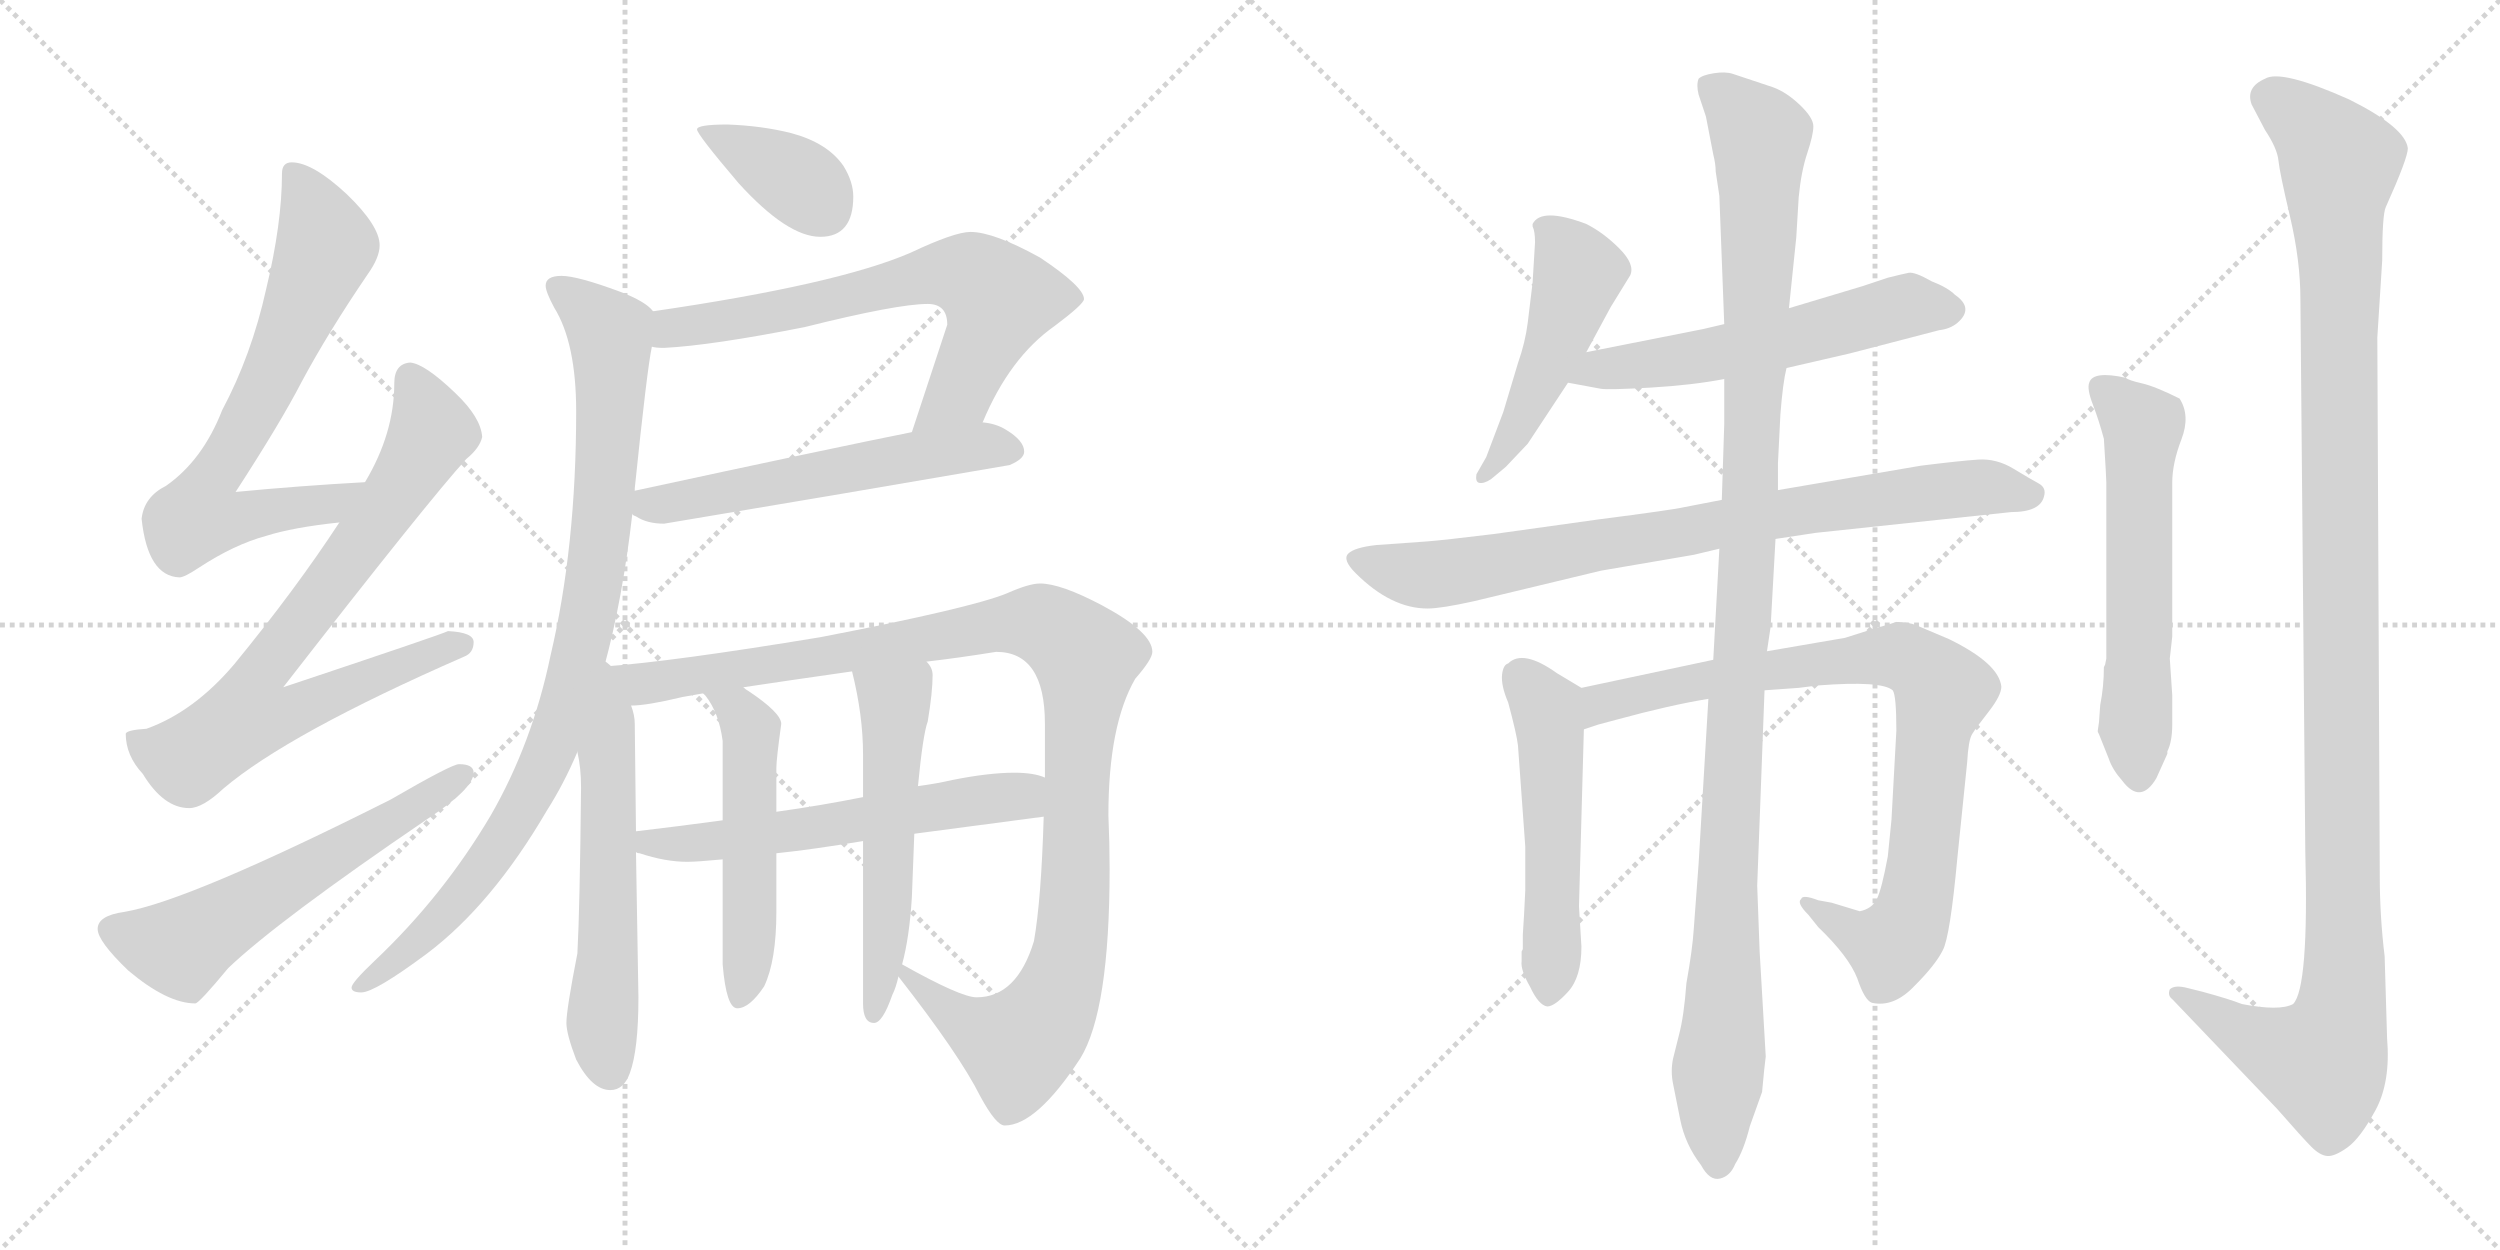 <svg version="1.1" viewBox="0 0 2048 1024" xmlns="http://www.w3.org/2000/svg">
  <g stroke="lightgray" stroke-dasharray="1,1" stroke-width="1" transform="scale(4, 4)">
    <line x1="0" y1="0" x2="256" y2="256"></line>
    <line x1="256" y1="0" x2="0" y2="256"></line>
    <line x1="128" y1="0" x2="128" y2="256"></line>
    <line x1="0" y1="128" x2="256" y2="128"></line>
    <line x1="256" y1="0" x2="512" y2="256"></line>
    <line x1="512" y1="0" x2="256" y2="256"></line>
    <line x1="384" y1="0" x2="384" y2="256"></line>
    <line x1="256" y1="128" x2="512" y2="128"></line>
  </g>
<g transform="scale(1, -1) translate(0, -850)">
   <style type="text/css">
    @keyframes keyframes0 {
      from {
       stroke: black;
       stroke-dashoffset: 699;
       stroke-width: 128;
       }
       69% {
       animation-timing-function: step-end;
       stroke: black;
       stroke-dashoffset: 0;
       stroke-width: 128;
       }
       to {
       stroke: black;
       stroke-width: 1024;
       }
       }
       #make-me-a-hanzi-animation-0 {
         animation: keyframes0 0.819s both;
         animation-delay: 0s;
         animation-timing-function: linear;
       }
    @keyframes keyframes1 {
      from {
       stroke: black;
       stroke-dashoffset: 768;
       stroke-width: 128;
       }
       71% {
       animation-timing-function: step-end;
       stroke: black;
       stroke-dashoffset: 0;
       stroke-width: 128;
       }
       to {
       stroke: black;
       stroke-width: 1024;
       }
       }
       #make-me-a-hanzi-animation-1 {
         animation: keyframes1 0.875s both;
         animation-delay: 0.819s;
         animation-timing-function: linear;
       }
    @keyframes keyframes2 {
      from {
       stroke: black;
       stroke-dashoffset: 586;
       stroke-width: 128;
       }
       66% {
       animation-timing-function: step-end;
       stroke: black;
       stroke-dashoffset: 0;
       stroke-width: 128;
       }
       to {
       stroke: black;
       stroke-width: 1024;
       }
       }
       #make-me-a-hanzi-animation-2 {
         animation: keyframes2 0.727s both;
         animation-delay: 1.694s;
         animation-timing-function: linear;
       }
    @keyframes keyframes3 {
      from {
       stroke: black;
       stroke-dashoffset: 375;
       stroke-width: 128;
       }
       55% {
       animation-timing-function: step-end;
       stroke: black;
       stroke-dashoffset: 0;
       stroke-width: 128;
       }
       to {
       stroke: black;
       stroke-width: 1024;
       }
       }
       #make-me-a-hanzi-animation-3 {
         animation: keyframes3 0.555s both;
         animation-delay: 2.421s;
         animation-timing-function: linear;
       }
    @keyframes keyframes4 {
      from {
       stroke: black;
       stroke-dashoffset: 674;
       stroke-width: 128;
       }
       69% {
       animation-timing-function: step-end;
       stroke: black;
       stroke-dashoffset: 0;
       stroke-width: 128;
       }
       to {
       stroke: black;
       stroke-width: 1024;
       }
       }
       #make-me-a-hanzi-animation-4 {
         animation: keyframes4 0.799s both;
         animation-delay: 2.976s;
         animation-timing-function: linear;
       }
    @keyframes keyframes5 {
      from {
       stroke: black;
       stroke-dashoffset: 567;
       stroke-width: 128;
       }
       65% {
       animation-timing-function: step-end;
       stroke: black;
       stroke-dashoffset: 0;
       stroke-width: 128;
       }
       to {
       stroke: black;
       stroke-width: 1024;
       }
       }
       #make-me-a-hanzi-animation-5 {
         animation: keyframes5 0.711s both;
         animation-delay: 3.774s;
         animation-timing-function: linear;
       }
    @keyframes keyframes6 {
      from {
       stroke: black;
       stroke-dashoffset: 912;
       stroke-width: 128;
       }
       75% {
       animation-timing-function: step-end;
       stroke: black;
       stroke-dashoffset: 0;
       stroke-width: 128;
       }
       to {
       stroke: black;
       stroke-width: 1024;
       }
       }
       #make-me-a-hanzi-animation-6 {
         animation: keyframes6 0.992s both;
         animation-delay: 4.486s;
         animation-timing-function: linear;
       }
    @keyframes keyframes7 {
      from {
       stroke: black;
       stroke-dashoffset: 580;
       stroke-width: 128;
       }
       65% {
       animation-timing-function: step-end;
       stroke: black;
       stroke-dashoffset: 0;
       stroke-width: 128;
       }
       to {
       stroke: black;
       stroke-width: 1024;
       }
       }
       #make-me-a-hanzi-animation-7 {
         animation: keyframes7 0.722s both;
         animation-delay: 5.478s;
         animation-timing-function: linear;
       }
    @keyframes keyframes8 {
      from {
       stroke: black;
       stroke-dashoffset: 1100;
       stroke-width: 128;
       }
       78% {
       animation-timing-function: step-end;
       stroke: black;
       stroke-dashoffset: 0;
       stroke-width: 128;
       }
       to {
       stroke: black;
       stroke-width: 1024;
       }
       }
       #make-me-a-hanzi-animation-8 {
         animation: keyframes8 1.145s both;
         animation-delay: 6.2s;
         animation-timing-function: linear;
       }
    @keyframes keyframes9 {
      from {
       stroke: black;
       stroke-dashoffset: 588;
       stroke-width: 128;
       }
       66% {
       animation-timing-function: step-end;
       stroke: black;
       stroke-dashoffset: 0;
       stroke-width: 128;
       }
       to {
       stroke: black;
       stroke-width: 1024;
       }
       }
       #make-me-a-hanzi-animation-9 {
         animation: keyframes9 0.729s both;
         animation-delay: 7.345s;
         animation-timing-function: linear;
       }
    @keyframes keyframes10 {
      from {
       stroke: black;
       stroke-dashoffset: 516;
       stroke-width: 128;
       }
       63% {
       animation-timing-function: step-end;
       stroke: black;
       stroke-dashoffset: 0;
       stroke-width: 128;
       }
       to {
       stroke: black;
       stroke-width: 1024;
       }
       }
       #make-me-a-hanzi-animation-10 {
         animation: keyframes10 0.67s both;
         animation-delay: 8.074s;
         animation-timing-function: linear;
       }
    @keyframes keyframes11 {
      from {
       stroke: black;
       stroke-dashoffset: 545;
       stroke-width: 128;
       }
       64% {
       animation-timing-function: step-end;
       stroke: black;
       stroke-dashoffset: 0;
       stroke-width: 128;
       }
       to {
       stroke: black;
       stroke-width: 1024;
       }
       }
       #make-me-a-hanzi-animation-11 {
         animation: keyframes11 0.694s both;
         animation-delay: 8.744s;
         animation-timing-function: linear;
       }
    @keyframes keyframes12 {
      from {
       stroke: black;
       stroke-dashoffset: 491;
       stroke-width: 128;
       }
       62% {
       animation-timing-function: step-end;
       stroke: black;
       stroke-dashoffset: 0;
       stroke-width: 128;
       }
       to {
       stroke: black;
       stroke-width: 1024;
       }
       }
       #make-me-a-hanzi-animation-12 {
         animation: keyframes12 0.65s both;
         animation-delay: 9.437s;
         animation-timing-function: linear;
       }
    @keyframes keyframes13 {
      from {
       stroke: black;
       stroke-dashoffset: 568;
       stroke-width: 128;
       }
       65% {
       animation-timing-function: step-end;
       stroke: black;
       stroke-dashoffset: 0;
       stroke-width: 128;
       }
       to {
       stroke: black;
       stroke-width: 1024;
       }
       }
       #make-me-a-hanzi-animation-13 {
         animation: keyframes13 0.712s both;
         animation-delay: 10.087s;
         animation-timing-function: linear;
       }
    @keyframes keyframes14 {
      from {
       stroke: black;
       stroke-dashoffset: 815;
       stroke-width: 128;
       }
       73% {
       animation-timing-function: step-end;
       stroke: black;
       stroke-dashoffset: 0;
       stroke-width: 128;
       }
       to {
       stroke: black;
       stroke-width: 1024;
       }
       }
       #make-me-a-hanzi-animation-14 {
         animation: keyframes14 0.913s both;
         animation-delay: 10.799s;
         animation-timing-function: linear;
       }
    @keyframes keyframes15 {
      from {
       stroke: black;
       stroke-dashoffset: 523;
       stroke-width: 128;
       }
       63% {
       animation-timing-function: step-end;
       stroke: black;
       stroke-dashoffset: 0;
       stroke-width: 128;
       }
       to {
       stroke: black;
       stroke-width: 1024;
       }
       }
       #make-me-a-hanzi-animation-15 {
         animation: keyframes15 0.676s both;
         animation-delay: 11.712s;
         animation-timing-function: linear;
       }
    @keyframes keyframes16 {
      from {
       stroke: black;
       stroke-dashoffset: 859;
       stroke-width: 128;
       }
       74% {
       animation-timing-function: step-end;
       stroke: black;
       stroke-dashoffset: 0;
       stroke-width: 128;
       }
       to {
       stroke: black;
       stroke-width: 1024;
       }
       }
       #make-me-a-hanzi-animation-16 {
         animation: keyframes16 0.949s both;
         animation-delay: 12.388s;
         animation-timing-function: linear;
       }
    @keyframes keyframes17 {
      from {
       stroke: black;
       stroke-dashoffset: 1157;
       stroke-width: 128;
       }
       79% {
       animation-timing-function: step-end;
       stroke: black;
       stroke-dashoffset: 0;
       stroke-width: 128;
       }
       to {
       stroke: black;
       stroke-width: 1024;
       }
       }
       #make-me-a-hanzi-animation-17 {
         animation: keyframes17 1.192s both;
         animation-delay: 13.337s;
         animation-timing-function: linear;
       }
    @keyframes keyframes18 {
      from {
       stroke: black;
       stroke-dashoffset: 588;
       stroke-width: 128;
       }
       66% {
       animation-timing-function: step-end;
       stroke: black;
       stroke-dashoffset: 0;
       stroke-width: 128;
       }
       to {
       stroke: black;
       stroke-width: 1024;
       }
       }
       #make-me-a-hanzi-animation-18 {
         animation: keyframes18 0.729s both;
         animation-delay: 14.528s;
         animation-timing-function: linear;
       }
    @keyframes keyframes19 {
      from {
       stroke: black;
       stroke-dashoffset: 1207;
       stroke-width: 128;
       }
       80% {
       animation-timing-function: step-end;
       stroke: black;
       stroke-dashoffset: 0;
       stroke-width: 128;
       }
       to {
       stroke: black;
       stroke-width: 1024;
       }
       }
       #make-me-a-hanzi-animation-19 {
         animation: keyframes19 1.232s both;
         animation-delay: 15.257s;
         animation-timing-function: linear;
       }
</style>
<path d="M 299.0 455.0 Q 245.0 452.0 193.0 447.0 Q 230.0 504.0 247.0 537.0 Q 269.0 578.0 301.0 625.0 Q 311.0 639.0 311.0 649.0 Q 311.0 665.0 284.0 691.0 Q 256.0 717.0 239.0 717.0 Q 231.0 717.0 231.0 708.0 Q 231.0 667.0 218.0 613.0 Q 206.0 559.0 182.0 514.0 Q 166.0 473.0 136.0 452.0 Q 118.0 443.0 116.0 425.0 Q 121.0 378.0 147.0 377.0 Q 151.0 377.0 163.0 385.0 Q 192.0 404.0 218.0 411.0 Q 240.0 418.0 278.0 422.0 C 308.0 426.0 329.0 457.0 299.0 455.0 Z" fill="lightgray"></path> 
<path d="M 336.0 553.0 Q 323.0 552.0 323.0 536.0 Q 323.0 495.0 299.0 455.0 L 278.0 422.0 Q 242.0 367.0 192.0 306.0 Q 159.0 267.0 120.0 253.0 Q 104.0 252.0 103.0 249.0 Q 103.0 231.0 117.0 216.0 Q 134.0 188.0 155.0 188.0 Q 166.0 188.0 183.0 204.0 Q 236.0 249.0 380.0 312.0 Q 388.0 315.0 388.0 324.0 Q 388.0 332.0 367.0 333.0 Q 361.0 330.0 232.0 287.0 Q 351.0 440.0 382.0 474.0 Q 393.0 483.0 395.0 492.0 Q 394.0 508.0 373.0 528.0 Q 348.0 552.0 336.0 553.0 Z" fill="lightgray"></path> 
<path d="M 376.0 224.0 Q 370.0 224.0 320.0 195.0 Q 155.0 112.0 102.0 103.0 Q 80.0 100.0 80.0 89.0 Q 80.0 79.0 105.0 55.0 Q 137.0 28.0 160.0 28.0 Q 163.0 28.0 187.0 57.0 Q 228.0 96.0 350.0 179.0 Q 388.0 204.0 388.0 217.0 Q 388.0 224.0 376.0 224.0 Z" fill="lightgray"></path> 
<path d="M 596.0 748.0 Q 571.0 748.0 571.0 744.0 Q 571.0 740.0 605.0 700.0 Q 645.0 656.0 672.0 656.0 Q 699.0 656.0 699.0 689.0 Q 699.0 701.0 691.0 714.0 Q 678.0 733.0 648.0 741.0 Q 624.0 747.0 596.0 748.0 Z" fill="lightgray"></path> 
<path d="M 795.0 660.0 Q 782.0 660.0 746.0 643.0 Q 686.0 617.0 535.0 595.0 C 505.0 591.0 504.0 568.0 534.0 566.0 Q 537.0 565.0 544.0 565.0 Q 583.0 567.0 659.0 582.0 Q 735.0 601.0 760.0 601.0 Q 776.0 601.0 776.0 584.0 L 747.0 496.0 C 738.0 468.0 793.0 477.0 805.0 504.0 Q 827.0 557.0 864.0 583.0 Q 888.0 601.0 888.0 605.0 Q 888.0 615.0 852.0 639.0 Q 814.0 660.0 795.0 660.0 Z" fill="lightgray"></path> 
<path d="M 518.0 429.0 Q 518.0 428.0 521.0 427.0 Q 530.0 421.0 544.0 421.0 Q 682.0 444.0 827.0 469.0 Q 839.0 474.0 839.0 480.0 Q 839.0 489.0 824.0 498.0 Q 816.0 503.0 805.0 504.0 L 747.0 496.0 Q 682.0 483.0 520.0 448.0 C 494.0 442.0 494.0 442.0 518.0 429.0 Z" fill="lightgray"></path> 
<path d="M 535.0 595.0 Q 529.0 603.0 508.0 611.0 Q 473.0 624.0 460.0 624.0 Q 447.0 624.0 447.0 616.0 Q 447.0 611.0 454.0 598.0 Q 472.0 569.0 472.0 513.0 Q 472.0 402.0 451.0 313.0 Q 436.0 241.0 402.0 182.0 Q 363.0 116.0 307.0 63.0 Q 288.0 45.0 288.0 41.0 Q 288.0 37.0 296.0 37.0 Q 307.0 37.0 350.0 69.0 Q 403.0 109.0 448.0 186.0 Q 462.0 208.0 473.0 234.0 L 495.0 304.0 Q 510.0 359.0 518.0 429.0 L 520.0 448.0 L 520.0 450.0 Q 530.0 547.0 534.0 566.0 C 538.0 593.0 538.0 593.0 535.0 595.0 Z" fill="lightgray"></path> 
<path d="M 473.0 234.0 Q 476.0 221.0 476.0 205.0 Q 475.0 105.0 473.0 69.0 Q 464.0 23.0 464.0 12.0 Q 464.0 3.0 472.0 -18.0 Q 485.0 -43.0 500.0 -43.0 Q 511.0 -43.0 516.0 -29.0 Q 523.0 -10.0 523.0 33.0 L 521.0 152.0 L 521.0 169.0 L 520.0 257.0 Q 520.0 264.0 517.0 272.0 C 504.0 325.0 455.0 335.0 473.0 234.0 Z" fill="lightgray"></path> 
<path d="M 736.0 50.0 Q 786.0 -14.0 803.0 -48.0 Q 816.0 -72.0 823.0 -72.0 Q 849.0 -72.0 885.0 -17.0 Q 909.0 22.0 909.0 138.0 Q 909.0 159.0 908.0 182.0 Q 908.0 256.0 930.0 294.0 Q 944.0 310.0 944.0 316.0 Q 944.0 332.0 903.0 354.0 Q 869.0 372.0 852.0 372.0 Q 843.0 372.0 825.0 364.0 Q 796.0 352.0 672.0 328.0 Q 551.0 308.0 495.0 304.0 C 465.0 301.0 487.0 268.0 517.0 272.0 Q 530.0 272.0 559.0 279.0 Q 565.0 280.0 576.0 282.0 L 609.0 287.0 Q 642.0 292.0 698.0 300.0 L 759.0 308.0 Q 785.0 311.0 816.0 316.0 Q 856.0 316.0 856.0 257.0 L 856.0 213.0 L 855.0 181.0 Q 853.0 113.0 847.0 79.0 Q 833.0 33.0 800.0 33.0 Q 787.0 33.0 739.0 60.0 C 721.0 70.0 721.0 70.0 736.0 50.0 Z" fill="lightgray"></path> 
<path d="M 521.0 152.0 Q 522.0 151.0 524.0 151.0 Q 545.0 144.0 563.0 144.0 Q 571.0 144.0 592.0 146.0 L 636.0 151.0 Q 665.0 154.0 707.0 161.0 L 749.0 167.0 Q 795.0 173.0 855.0 181.0 C 885.0 185.0 885.0 205.0 856.0 213.0 Q 847.0 217.0 831.0 217.0 Q 810.0 217.0 780.0 211.0 Q 767.0 208.0 752.0 206.0 L 707.0 197.0 Q 672.0 190.0 636.0 185.0 L 592.0 178.0 Q 555.0 173.0 521.0 169.0 C 491.0 165.0 492.0 161.0 521.0 152.0 Z" fill="lightgray"></path> 
<path d="M 592.0 146.0 L 592.0 60.0 Q 595.0 24.0 604.0 24.0 Q 614.0 24.0 626.0 42.0 Q 636.0 63.0 636.0 103.0 L 636.0 151.0 L 636.0 185.0 L 636.0 221.0 Q 636.0 228.0 640.0 257.0 Q 640.0 266.0 613.0 284.0 Q 611.0 285.0 609.0 287.0 C 585.0 304.0 558.0 306.0 576.0 282.0 L 578.0 280.0 Q 589.0 266.0 592.0 243.0 L 592.0 178.0 L 592.0 146.0 Z" fill="lightgray"></path> 
<path d="M 707.0 161.0 L 707.0 28.0 Q 707.0 12.0 716.0 12.0 Q 723.0 12.0 731.0 35.0 Q 734.0 41.0 736.0 50.0 L 739.0 60.0 Q 745.0 82.0 747.0 115.0 Q 748.0 143.0 749.0 167.0 L 752.0 206.0 Q 756.0 248.0 760.0 259.0 Q 764.0 283.0 764.0 297.0 Q 764.0 303.0 759.0 308.0 C 745.0 334.0 691.0 329.0 698.0 300.0 Q 707.0 264.0 707.0 232.0 L 707.0 197.0 L 707.0 161.0 Z" fill="lightgray"></path> 
<path d="M 1299.5 561.5 L 1319.5 598.5 L 1335.5 624.5 Q 1339.5 633.5 1326.5 646.5 Q 1313.5 659.5 1299.5 666.5 Q 1262.5 680.5 1255.5 666.5 L 1255.5 664.5 Q 1257.5 660.5 1257.5 651.5 L 1255.5 618.5 L 1251.5 585.5 Q 1249.5 569.5 1243.5 552.5 L 1231.5 512.5 L 1217.5 475.5 L 1209.5 461.5 Q 1208.5 455.5 1211.5 454.5 Q 1215.5 453.5 1221.5 457.5 L 1233.5 467.5 L 1251.5 486.5 L 1284.5 536.5 L 1299.5 561.5 Z" fill="lightgray"></path> 
<path d="M 1463.5 548.5 L 1515.5 560.5 L 1588.5 579.5 Q 1597.5 580.5 1603.5 585.5 Q 1617.5 597.5 1601.5 608.5 Q 1595.5 614.5 1582.5 619.5 Q 1568.5 627.5 1563.5 626.5 Q 1558.5 625.5 1546.5 622.5 L 1525.5 615.5 L 1465.5 597.5 L 1412.5 584.5 L 1395.5 580.5 L 1299.5 561.5 C 1270.5 555.5 1255.5 541.5 1284.5 536.5 L 1311.5 531.5 Q 1317.5 530.5 1352.5 532.5 Q 1386.5 534.5 1412.5 539.5 L 1463.5 548.5 Z" fill="lightgray"></path> 
<path d="M 1454.5 408.5 L 1487.5 413.5 L 1647.5 430.5 Q 1671.5 430.5 1674.5 443.5 Q 1676.5 450.5 1670.0 454.0 Q 1663.5 457.5 1649.5 466.0 Q 1635.5 474.5 1620.5 473.5 Q 1605.5 472.5 1573.5 468.5 L 1456.5 448.5 L 1410.5 440.5 L 1379.5 434.5 Q 1371.5 432.5 1309.5 424.5 L 1223.5 412.5 Q 1182.5 407.5 1169.5 406.5 L 1127.5 403.5 Q 1109.5 401.5 1104.5 396.5 Q 1099.5 391.5 1110.5 380.5 Q 1139.5 351.5 1169.5 351.5 Q 1180.5 351.5 1207.5 357.5 L 1311.5 382.5 L 1387.5 395.5 L 1408.5 400.5 L 1454.5 408.5 Z" fill="lightgray"></path> 
<path d="M 1295.5 286.5 L 1275.5 298.5 Q 1247.5 318.5 1235.5 306.5 Q 1231.5 305.5 1230.5 297.5 Q 1229.5 288.5 1235.5 274.5 Q 1242.5 248.5 1243.5 239.5 L 1249.5 156.5 L 1249.5 120.5 L 1248.5 100.5 L 1247.5 84.5 L 1247.5 72.5 L 1246.5 70.5 Q 1246.5 68.5 1246.5 62.5 Q 1245.5 55.5 1253.5 41.5 Q 1260.5 26.5 1267.5 25.5 Q 1273.5 25.5 1284.5 37.5 Q 1295.5 49.5 1295.5 74.5 L 1293.5 107.5 L 1297.5 252.5 C 1298.5 282.5 1298.5 284.5 1295.5 286.5 Z" fill="lightgray"></path> 
<path d="M 1403.5 309.5 L 1295.5 286.5 C 1266.5 280.5 1268.5 243.5 1297.5 252.5 L 1309.5 256.5 L 1324.5 260.5 Q 1368.5 272.5 1399.5 277.5 L 1445.5 284.5 L 1473.5 286.5 L 1489.5 288.5 Q 1541.5 292.5 1550.5 284.5 Q 1553.5 280.5 1553.5 251.5 L 1549.5 178.5 L 1546.5 148.5 Q 1541.5 121.5 1537.5 113.5 Q 1533.5 105.5 1523.5 103.5 L 1500.5 110.5 L 1489.5 112.5 Q 1476.5 117.5 1475.5 113.5 Q 1471.5 110.5 1481.5 100.5 L 1489.5 90.5 Q 1514.5 66.5 1521.5 48.5 Q 1527.5 30.5 1533.5 28.5 Q 1551.5 24.5 1568.5 42.5 Q 1585.5 59.5 1591.5 71.5 Q 1597.5 82.5 1603.5 147.5 L 1611.5 225.5 Q 1612.5 243.5 1615.5 248.5 Q 1618.5 253.5 1629.5 267.5 Q 1639.5 280.5 1639.5 287.5 Q 1637.5 306.5 1596.5 326.5 L 1570.5 337.5 Q 1563.5 340.5 1553.5 340.5 Q 1547.5 338.5 1533.5 334.5 L 1511.5 327.5 L 1447.5 316.5 L 1403.5 309.5 Z" fill="lightgray"></path> 
<path d="M 1456.5 448.5 L 1456.5 470.5 L 1458.5 510.5 Q 1460.5 536.5 1463.5 548.5 L 1465.5 597.5 L 1471.5 655.5 L 1473.5 688.5 Q 1475.5 709.5 1480.5 724.5 Q 1485.5 739.5 1485.5 746.5 Q 1485.5 753.5 1474.5 764.0 Q 1463.5 774.5 1452.5 778.5 L 1419.5 789.5 Q 1413.5 791.5 1404.0 790.0 Q 1394.5 788.5 1391.5 785.5 Q 1389.5 780.5 1391.5 772.5 L 1397.5 754.5 L 1403.5 723.5 Q 1405.5 715.5 1405.5 709.5 L 1408.5 689.5 L 1412.5 584.5 L 1412.5 539.5 L 1412.5 502.5 L 1410.5 440.5 L 1408.5 400.5 L 1403.5 309.5 L 1399.5 277.5 L 1391.5 142.5 L 1387.5 88.5 Q 1386.5 72.5 1381.5 44.5 Q 1379.5 17.5 1375.5 2.5 L 1370.5 -17.5 Q 1368.5 -27.5 1370.5 -37.5 Q 1372.5 -47.5 1376.5 -67.5 Q 1380.5 -87.5 1393.5 -104.5 Q 1400.5 -117.5 1409.0 -115.5 Q 1417.5 -113.5 1421.5 -103.5 Q 1428.5 -92.5 1433.5 -72.5 L 1443.5 -44.5 Q 1445.5 -22.5 1446.5 -15.5 L 1441.5 70.5 L 1439.5 124.5 L 1445.5 284.5 L 1447.5 316.5 L 1450.5 336.5 L 1454.5 408.5 L 1456.5 448.5 Z" fill="lightgray"></path> 
<path d="M 1724.5 305.5 L 1723.5 303.5 Q 1723.5 287.5 1720.5 272.5 L 1719.5 258.5 L 1718.5 251.5 L 1718.5 250.5 L 1719.5 248.5 L 1727.5 228.5 Q 1730.5 219.5 1738.5 210.5 Q 1753.5 190.5 1766.5 212.5 L 1775.5 232.5 L 1775.5 234.5 Q 1779.5 242.5 1779.5 256.5 L 1779.5 280.5 L 1777.5 310.5 L 1779.5 328.5 L 1779.5 454.5 Q 1779.5 470.5 1787.0 490.0 Q 1794.5 509.5 1785.5 523.5 Q 1765.5 533.5 1754.5 536.0 Q 1743.5 538.5 1741.5 540.5 Q 1714.5 546.5 1711.5 536.5 Q 1709.5 531.5 1714.5 518.5 Q 1719.5 505.5 1723.5 490.5 Q 1725.5 458.5 1725.5 454.5 L 1725.5 310.5 L 1724.5 305.5 Z" fill="lightgray"></path> 
<path d="M 1953.5 66.5 Q 1949.5 99.5 1949.5 132.5 L 1947.5 573.5 L 1951.5 636.5 Q 1951.5 674.5 1954.5 680.5 Q 1972.5 720.5 1972.5 728.5 Q 1970.5 745.5 1924.5 768.5 Q 1868.5 793.5 1855.5 785.5 Q 1839.5 778.5 1844.5 764.5 L 1855.5 743.5 Q 1865.5 728.5 1866.5 718.5 Q 1867.5 708.5 1876.0 672.5 Q 1884.5 636.5 1884.5 604.5 L 1888.5 152.5 Q 1891.5 40.5 1878.5 27.5 Q 1867.5 21.5 1836.5 27.5 Q 1826.5 31.5 1804.5 37.5 L 1792.5 40.5 Q 1781.5 43.5 1777.5 39.5 Q 1775.5 34.5 1779.5 31.5 L 1865.5 -58.5 Q 1886.5 -82.5 1893.5 -89.5 Q 1900.5 -96.5 1906.5 -97.0 Q 1912.5 -97.5 1923.0 -90.0 Q 1933.5 -82.5 1946.0 -59.5 Q 1958.5 -36.5 1955.5 -0.5 L 1953.5 66.5 Z" fill="lightgray"></path> 
      <clipPath id="make-me-a-hanzi-clip-0">
      <path d="M 299.0 455.0 Q 245.0 452.0 193.0 447.0 Q 230.0 504.0 247.0 537.0 Q 269.0 578.0 301.0 625.0 Q 311.0 639.0 311.0 649.0 Q 311.0 665.0 284.0 691.0 Q 256.0 717.0 239.0 717.0 Q 231.0 717.0 231.0 708.0 Q 231.0 667.0 218.0 613.0 Q 206.0 559.0 182.0 514.0 Q 166.0 473.0 136.0 452.0 Q 118.0 443.0 116.0 425.0 Q 121.0 378.0 147.0 377.0 Q 151.0 377.0 163.0 385.0 Q 192.0 404.0 218.0 411.0 Q 240.0 418.0 278.0 422.0 C 308.0 426.0 329.0 457.0 299.0 455.0 Z" fill="lightgray"></path>
      </clipPath>
      <path clip-path="url(#make-me-a-hanzi-clip-0)" d="M 242.0 706.0 L 267.0 649.0 L 223.0 543.0 L 169.0 451.0 L 163.0 427.0 L 189.0 424.0 L 268.0 436.0 L 291.0 452.0 " fill="none" id="make-me-a-hanzi-animation-0" stroke-dasharray="571 1142" stroke-linecap="round"></path>

      <clipPath id="make-me-a-hanzi-clip-1">
      <path d="M 336.0 553.0 Q 323.0 552.0 323.0 536.0 Q 323.0 495.0 299.0 455.0 L 278.0 422.0 Q 242.0 367.0 192.0 306.0 Q 159.0 267.0 120.0 253.0 Q 104.0 252.0 103.0 249.0 Q 103.0 231.0 117.0 216.0 Q 134.0 188.0 155.0 188.0 Q 166.0 188.0 183.0 204.0 Q 236.0 249.0 380.0 312.0 Q 388.0 315.0 388.0 324.0 Q 388.0 332.0 367.0 333.0 Q 361.0 330.0 232.0 287.0 Q 351.0 440.0 382.0 474.0 Q 393.0 483.0 395.0 492.0 Q 394.0 508.0 373.0 528.0 Q 348.0 552.0 336.0 553.0 Z" fill="lightgray"></path>
      </clipPath>
      <path clip-path="url(#make-me-a-hanzi-clip-1)" d="M 337.0 539.0 L 354.0 499.0 L 350.0 488.0 L 290.0 397.0 L 213.0 299.0 L 204.0 263.0 L 236.0 265.0 L 318.0 302.0 L 379.0 322.0 " fill="none" id="make-me-a-hanzi-animation-1" stroke-dasharray="640 1280" stroke-linecap="round"></path>

      <clipPath id="make-me-a-hanzi-clip-2">
      <path d="M 376.0 224.0 Q 370.0 224.0 320.0 195.0 Q 155.0 112.0 102.0 103.0 Q 80.0 100.0 80.0 89.0 Q 80.0 79.0 105.0 55.0 Q 137.0 28.0 160.0 28.0 Q 163.0 28.0 187.0 57.0 Q 228.0 96.0 350.0 179.0 Q 388.0 204.0 388.0 217.0 Q 388.0 224.0 376.0 224.0 Z" fill="lightgray"></path>
      </clipPath>
      <path clip-path="url(#make-me-a-hanzi-clip-2)" d="M 91.0 88.0 L 150.0 74.0 L 379.0 216.0 " fill="none" id="make-me-a-hanzi-animation-2" stroke-dasharray="458 916" stroke-linecap="round"></path>

      <clipPath id="make-me-a-hanzi-clip-3">
      <path d="M 596.0 748.0 Q 571.0 748.0 571.0 744.0 Q 571.0 740.0 605.0 700.0 Q 645.0 656.0 672.0 656.0 Q 699.0 656.0 699.0 689.0 Q 699.0 701.0 691.0 714.0 Q 678.0 733.0 648.0 741.0 Q 624.0 747.0 596.0 748.0 Z" fill="lightgray"></path>
      </clipPath>
      <path clip-path="url(#make-me-a-hanzi-clip-3)" d="M 575.0 743.0 L 652.0 703.0 L 674.0 679.0 " fill="none" id="make-me-a-hanzi-animation-3" stroke-dasharray="247 494" stroke-linecap="round"></path>

      <clipPath id="make-me-a-hanzi-clip-4">
      <path d="M 795.0 660.0 Q 782.0 660.0 746.0 643.0 Q 686.0 617.0 535.0 595.0 C 505.0 591.0 504.0 568.0 534.0 566.0 Q 537.0 565.0 544.0 565.0 Q 583.0 567.0 659.0 582.0 Q 735.0 601.0 760.0 601.0 Q 776.0 601.0 776.0 584.0 L 747.0 496.0 C 738.0 468.0 793.0 477.0 805.0 504.0 Q 827.0 557.0 864.0 583.0 Q 888.0 601.0 888.0 605.0 Q 888.0 615.0 852.0 639.0 Q 814.0 660.0 795.0 660.0 Z" fill="lightgray"></path>
      </clipPath>
      <path clip-path="url(#make-me-a-hanzi-clip-4)" d="M 540.0 573.0 L 551.0 582.0 L 666.0 599.0 L 764.0 626.0 L 796.0 624.0 L 818.0 604.0 L 813.0 585.0 L 786.0 529.0 L 754.0 502.0 " fill="none" id="make-me-a-hanzi-animation-4" stroke-dasharray="546 1092" stroke-linecap="round"></path>

      <clipPath id="make-me-a-hanzi-clip-5">
      <path d="M 518.0 429.0 Q 518.0 428.0 521.0 427.0 Q 530.0 421.0 544.0 421.0 Q 682.0 444.0 827.0 469.0 Q 839.0 474.0 839.0 480.0 Q 839.0 489.0 824.0 498.0 Q 816.0 503.0 805.0 504.0 L 747.0 496.0 Q 682.0 483.0 520.0 448.0 C 494.0 442.0 494.0 442.0 518.0 429.0 Z" fill="lightgray"></path>
      </clipPath>
      <path clip-path="url(#make-me-a-hanzi-clip-5)" d="M 523.0 433.0 L 757.0 478.0 L 807.0 485.0 L 829.0 481.0 " fill="none" id="make-me-a-hanzi-animation-5" stroke-dasharray="439 878" stroke-linecap="round"></path>

      <clipPath id="make-me-a-hanzi-clip-6">
      <path d="M 535.0 595.0 Q 529.0 603.0 508.0 611.0 Q 473.0 624.0 460.0 624.0 Q 447.0 624.0 447.0 616.0 Q 447.0 611.0 454.0 598.0 Q 472.0 569.0 472.0 513.0 Q 472.0 402.0 451.0 313.0 Q 436.0 241.0 402.0 182.0 Q 363.0 116.0 307.0 63.0 Q 288.0 45.0 288.0 41.0 Q 288.0 37.0 296.0 37.0 Q 307.0 37.0 350.0 69.0 Q 403.0 109.0 448.0 186.0 Q 462.0 208.0 473.0 234.0 L 495.0 304.0 Q 510.0 359.0 518.0 429.0 L 520.0 448.0 L 520.0 450.0 Q 530.0 547.0 534.0 566.0 C 538.0 593.0 538.0 593.0 535.0 595.0 Z" fill="lightgray"></path>
      </clipPath>
      <path clip-path="url(#make-me-a-hanzi-clip-6)" d="M 457.0 615.0 L 499.0 578.0 L 501.0 550.0 L 489.0 389.0 L 468.0 289.0 L 441.0 213.0 L 402.0 147.0 L 333.0 70.0 L 294.0 43.0 " fill="none" id="make-me-a-hanzi-animation-6" stroke-dasharray="784 1568" stroke-linecap="round"></path>

      <clipPath id="make-me-a-hanzi-clip-7">
      <path d="M 473.0 234.0 Q 476.0 221.0 476.0 205.0 Q 475.0 105.0 473.0 69.0 Q 464.0 23.0 464.0 12.0 Q 464.0 3.0 472.0 -18.0 Q 485.0 -43.0 500.0 -43.0 Q 511.0 -43.0 516.0 -29.0 Q 523.0 -10.0 523.0 33.0 L 521.0 152.0 L 521.0 169.0 L 520.0 257.0 Q 520.0 264.0 517.0 272.0 C 504.0 325.0 455.0 335.0 473.0 234.0 Z" fill="lightgray"></path>
      </clipPath>
      <path clip-path="url(#make-me-a-hanzi-clip-7)" d="M 495.0 296.0 L 501.0 269.0 L 493.0 11.0 L 499.0 -27.0 " fill="none" id="make-me-a-hanzi-animation-7" stroke-dasharray="452 904" stroke-linecap="round"></path>

      <clipPath id="make-me-a-hanzi-clip-8">
      <path d="M 736.0 50.0 Q 786.0 -14.0 803.0 -48.0 Q 816.0 -72.0 823.0 -72.0 Q 849.0 -72.0 885.0 -17.0 Q 909.0 22.0 909.0 138.0 Q 909.0 159.0 908.0 182.0 Q 908.0 256.0 930.0 294.0 Q 944.0 310.0 944.0 316.0 Q 944.0 332.0 903.0 354.0 Q 869.0 372.0 852.0 372.0 Q 843.0 372.0 825.0 364.0 Q 796.0 352.0 672.0 328.0 Q 551.0 308.0 495.0 304.0 C 465.0 301.0 487.0 268.0 517.0 272.0 Q 530.0 272.0 559.0 279.0 Q 565.0 280.0 576.0 282.0 L 609.0 287.0 Q 642.0 292.0 698.0 300.0 L 759.0 308.0 Q 785.0 311.0 816.0 316.0 Q 856.0 316.0 856.0 257.0 L 856.0 213.0 L 855.0 181.0 Q 853.0 113.0 847.0 79.0 Q 833.0 33.0 800.0 33.0 Q 787.0 33.0 739.0 60.0 C 721.0 70.0 721.0 70.0 736.0 50.0 Z" fill="lightgray"></path>
      </clipPath>
      <path clip-path="url(#make-me-a-hanzi-clip-8)" d="M 500.0 300.0 L 535.0 291.0 L 821.0 339.0 L 858.0 337.0 L 878.0 323.0 L 890.0 308.0 L 882.0 220.0 L 882.0 127.0 L 876.0 69.0 L 863.0 28.0 L 834.0 -7.0 L 776.0 22.0 L 746.0 46.0 L 746.0 52.0 " fill="none" id="make-me-a-hanzi-animation-8" stroke-dasharray="972 1944" stroke-linecap="round"></path>

      <clipPath id="make-me-a-hanzi-clip-9">
      <path d="M 521.0 152.0 Q 522.0 151.0 524.0 151.0 Q 545.0 144.0 563.0 144.0 Q 571.0 144.0 592.0 146.0 L 636.0 151.0 Q 665.0 154.0 707.0 161.0 L 749.0 167.0 Q 795.0 173.0 855.0 181.0 C 885.0 185.0 885.0 205.0 856.0 213.0 Q 847.0 217.0 831.0 217.0 Q 810.0 217.0 780.0 211.0 Q 767.0 208.0 752.0 206.0 L 707.0 197.0 Q 672.0 190.0 636.0 185.0 L 592.0 178.0 Q 555.0 173.0 521.0 169.0 C 491.0 165.0 492.0 161.0 521.0 152.0 Z" fill="lightgray"></path>
      </clipPath>
      <path clip-path="url(#make-me-a-hanzi-clip-9)" d="M 524.0 156.0 L 666.0 171.0 L 837.0 198.0 L 849.0 208.0 " fill="none" id="make-me-a-hanzi-animation-9" stroke-dasharray="460 920" stroke-linecap="round"></path>

      <clipPath id="make-me-a-hanzi-clip-10">
      <path d="M 592.0 146.0 L 592.0 60.0 Q 595.0 24.0 604.0 24.0 Q 614.0 24.0 626.0 42.0 Q 636.0 63.0 636.0 103.0 L 636.0 151.0 L 636.0 185.0 L 636.0 221.0 Q 636.0 228.0 640.0 257.0 Q 640.0 266.0 613.0 284.0 Q 611.0 285.0 609.0 287.0 C 585.0 304.0 558.0 306.0 576.0 282.0 L 578.0 280.0 Q 589.0 266.0 592.0 243.0 L 592.0 178.0 L 592.0 146.0 Z" fill="lightgray"></path>
      </clipPath>
      <path clip-path="url(#make-me-a-hanzi-clip-10)" d="M 585.0 277.0 L 604.0 268.0 L 616.0 251.0 L 615.0 94.0 L 606.0 33.0 " fill="none" id="make-me-a-hanzi-animation-10" stroke-dasharray="388 776" stroke-linecap="round"></path>

      <clipPath id="make-me-a-hanzi-clip-11">
      <path d="M 707.0 161.0 L 707.0 28.0 Q 707.0 12.0 716.0 12.0 Q 723.0 12.0 731.0 35.0 Q 734.0 41.0 736.0 50.0 L 739.0 60.0 Q 745.0 82.0 747.0 115.0 Q 748.0 143.0 749.0 167.0 L 752.0 206.0 Q 756.0 248.0 760.0 259.0 Q 764.0 283.0 764.0 297.0 Q 764.0 303.0 759.0 308.0 C 745.0 334.0 691.0 329.0 698.0 300.0 Q 707.0 264.0 707.0 232.0 L 707.0 197.0 L 707.0 161.0 Z" fill="lightgray"></path>
      </clipPath>
      <path clip-path="url(#make-me-a-hanzi-clip-11)" d="M 706.0 294.0 L 733.0 275.0 L 726.0 94.0 L 716.0 20.0 " fill="none" id="make-me-a-hanzi-animation-11" stroke-dasharray="417 834" stroke-linecap="round"></path>

      <clipPath id="make-me-a-hanzi-clip-12">
      <path d="M 1299.5 561.5 L 1319.5 598.5 L 1335.5 624.5 Q 1339.5 633.5 1326.5 646.5 Q 1313.5 659.5 1299.5 666.5 Q 1262.5 680.5 1255.5 666.5 L 1255.5 664.5 Q 1257.5 660.5 1257.5 651.5 L 1255.5 618.5 L 1251.5 585.5 Q 1249.5 569.5 1243.5 552.5 L 1231.5 512.5 L 1217.5 475.5 L 1209.5 461.5 Q 1208.5 455.5 1211.5 454.5 Q 1215.5 453.5 1221.5 457.5 L 1233.5 467.5 L 1251.5 486.5 L 1284.5 536.5 L 1299.5 561.5 Z" fill="lightgray"></path>
      </clipPath>
      <path clip-path="url(#make-me-a-hanzi-clip-12)" d="M 1262.5 665.5 L 1293.5 626.5 L 1274.5 567.5 L 1243.5 500.5 L 1215.5 459.5 " fill="none" id="make-me-a-hanzi-animation-12" stroke-dasharray="363 726" stroke-linecap="round"></path>

      <clipPath id="make-me-a-hanzi-clip-13">
      <path d="M 1463.5 548.5 L 1515.5 560.5 L 1588.5 579.5 Q 1597.5 580.5 1603.5 585.5 Q 1617.5 597.5 1601.5 608.5 Q 1595.5 614.5 1582.5 619.5 Q 1568.5 627.5 1563.5 626.5 Q 1558.5 625.5 1546.5 622.5 L 1525.5 615.5 L 1465.5 597.5 L 1412.5 584.5 L 1395.5 580.5 L 1299.5 561.5 C 1270.5 555.5 1255.5 541.5 1284.5 536.5 L 1311.5 531.5 Q 1317.5 530.5 1352.5 532.5 Q 1386.5 534.5 1412.5 539.5 L 1463.5 548.5 Z" fill="lightgray"></path>
      </clipPath>
      <path clip-path="url(#make-me-a-hanzi-clip-13)" d="M 1292.5 540.5 L 1402.5 559.5 L 1557.5 598.5 L 1597.5 596.5 " fill="none" id="make-me-a-hanzi-animation-13" stroke-dasharray="440 880" stroke-linecap="round"></path>

      <clipPath id="make-me-a-hanzi-clip-14">
      <path d="M 1454.5 408.5 L 1487.5 413.5 L 1647.5 430.5 Q 1671.5 430.5 1674.5 443.5 Q 1676.5 450.5 1670.0 454.0 Q 1663.5 457.5 1649.5 466.0 Q 1635.5 474.5 1620.5 473.5 Q 1605.5 472.5 1573.5 468.5 L 1456.5 448.5 L 1410.5 440.5 L 1379.5 434.5 Q 1371.5 432.5 1309.5 424.5 L 1223.5 412.5 Q 1182.5 407.5 1169.5 406.5 L 1127.5 403.5 Q 1109.5 401.5 1104.5 396.5 Q 1099.5 391.5 1110.5 380.5 Q 1139.5 351.5 1169.5 351.5 Q 1180.5 351.5 1207.5 357.5 L 1311.5 382.5 L 1387.5 395.5 L 1408.5 400.5 L 1454.5 408.5 Z" fill="lightgray"></path>
      </clipPath>
      <path clip-path="url(#make-me-a-hanzi-clip-14)" d="M 1112.5 392.5 L 1139.5 382.5 L 1180.5 379.5 L 1569.5 445.5 L 1634.5 450.5 L 1663.5 444.5 " fill="none" id="make-me-a-hanzi-animation-14" stroke-dasharray="687 1374" stroke-linecap="round"></path>

      <clipPath id="make-me-a-hanzi-clip-15">
      <path d="M 1295.5 286.5 L 1275.5 298.5 Q 1247.5 318.5 1235.5 306.5 Q 1231.5 305.5 1230.5 297.5 Q 1229.5 288.5 1235.5 274.5 Q 1242.5 248.5 1243.5 239.5 L 1249.5 156.5 L 1249.5 120.5 L 1248.5 100.5 L 1247.5 84.5 L 1247.5 72.5 L 1246.5 70.5 Q 1246.5 68.5 1246.5 62.5 Q 1245.5 55.5 1253.5 41.5 Q 1260.5 26.5 1267.5 25.5 Q 1273.5 25.5 1284.5 37.5 Q 1295.5 49.5 1295.5 74.5 L 1293.5 107.5 L 1297.5 252.5 C 1298.5 282.5 1298.5 284.5 1295.5 286.5 Z" fill="lightgray"></path>
      </clipPath>
      <path clip-path="url(#make-me-a-hanzi-clip-15)" d="M 1246.5 294.5 L 1267.5 267.5 L 1270.5 245.5 L 1268.5 34.5 " fill="none" id="make-me-a-hanzi-animation-15" stroke-dasharray="395 790" stroke-linecap="round"></path>

      <clipPath id="make-me-a-hanzi-clip-16">
      <path d="M 1403.5 309.5 L 1295.5 286.5 C 1266.5 280.5 1268.5 243.5 1297.5 252.5 L 1309.5 256.5 L 1324.5 260.5 Q 1368.5 272.5 1399.5 277.5 L 1445.5 284.5 L 1473.5 286.5 L 1489.5 288.5 Q 1541.5 292.5 1550.5 284.5 Q 1553.5 280.5 1553.5 251.5 L 1549.5 178.5 L 1546.5 148.5 Q 1541.5 121.5 1537.5 113.5 Q 1533.5 105.5 1523.5 103.5 L 1500.5 110.5 L 1489.5 112.5 Q 1476.5 117.5 1475.5 113.5 Q 1471.5 110.5 1481.5 100.5 L 1489.5 90.5 Q 1514.5 66.5 1521.5 48.5 Q 1527.5 30.5 1533.5 28.5 Q 1551.5 24.5 1568.5 42.5 Q 1585.5 59.5 1591.5 71.5 Q 1597.5 82.5 1603.5 147.5 L 1611.5 225.5 Q 1612.5 243.5 1615.5 248.5 Q 1618.5 253.5 1629.5 267.5 Q 1639.5 280.5 1639.5 287.5 Q 1637.5 306.5 1596.5 326.5 L 1570.5 337.5 Q 1563.5 340.5 1553.5 340.5 Q 1547.5 338.5 1533.5 334.5 L 1511.5 327.5 L 1447.5 316.5 L 1403.5 309.5 Z" fill="lightgray"></path>
      </clipPath>
      <path clip-path="url(#make-me-a-hanzi-clip-16)" d="M 1302.5 258.5 L 1308.5 270.5 L 1321.5 276.5 L 1413.5 296.5 L 1546.5 312.5 L 1577.5 300.5 L 1591.5 283.5 L 1582.5 242.5 L 1574.5 138.5 L 1562.5 90.5 L 1549.5 74.5 L 1519.5 84.5 L 1482.5 108.5 " fill="none" id="make-me-a-hanzi-animation-16" stroke-dasharray="731 1462" stroke-linecap="round"></path>

      <clipPath id="make-me-a-hanzi-clip-17">
      <path d="M 1456.5 448.5 L 1456.5 470.5 L 1458.5 510.5 Q 1460.5 536.5 1463.5 548.5 L 1465.5 597.5 L 1471.5 655.5 L 1473.5 688.5 Q 1475.5 709.5 1480.5 724.5 Q 1485.5 739.5 1485.5 746.5 Q 1485.5 753.5 1474.5 764.0 Q 1463.5 774.5 1452.5 778.5 L 1419.5 789.5 Q 1413.5 791.5 1404.0 790.0 Q 1394.5 788.5 1391.5 785.5 Q 1389.5 780.5 1391.5 772.5 L 1397.5 754.5 L 1403.5 723.5 Q 1405.5 715.5 1405.5 709.5 L 1408.5 689.5 L 1412.5 584.5 L 1412.5 539.5 L 1412.5 502.5 L 1410.5 440.5 L 1408.5 400.5 L 1403.5 309.5 L 1399.5 277.5 L 1391.5 142.5 L 1387.5 88.5 Q 1386.5 72.5 1381.5 44.5 Q 1379.5 17.5 1375.5 2.5 L 1370.5 -17.5 Q 1368.5 -27.5 1370.5 -37.5 Q 1372.5 -47.5 1376.5 -67.5 Q 1380.5 -87.5 1393.5 -104.5 Q 1400.5 -117.5 1409.0 -115.5 Q 1417.5 -113.5 1421.5 -103.5 Q 1428.5 -92.5 1433.5 -72.5 L 1443.5 -44.5 Q 1445.5 -22.5 1446.5 -15.5 L 1441.5 70.5 L 1439.5 124.5 L 1445.5 284.5 L 1447.5 316.5 L 1450.5 336.5 L 1454.5 408.5 L 1456.5 448.5 Z" fill="lightgray"></path>
      </clipPath>
      <path clip-path="url(#make-me-a-hanzi-clip-17)" d="M 1400.5 779.5 L 1441.5 738.5 L 1433.5 429.5 L 1419.5 238.5 L 1407.5 -103.5 " fill="none" id="make-me-a-hanzi-animation-17" stroke-dasharray="1029 2058" stroke-linecap="round"></path>

      <clipPath id="make-me-a-hanzi-clip-18">
      <path d="M 1724.5 305.5 L 1723.5 303.5 Q 1723.5 287.5 1720.5 272.5 L 1719.5 258.5 L 1718.5 251.5 L 1718.5 250.5 L 1719.5 248.5 L 1727.5 228.5 Q 1730.5 219.5 1738.5 210.5 Q 1753.5 190.5 1766.5 212.5 L 1775.5 232.5 L 1775.5 234.5 Q 1779.5 242.5 1779.5 256.5 L 1779.5 280.5 L 1777.5 310.5 L 1779.5 328.5 L 1779.5 454.5 Q 1779.5 470.5 1787.0 490.0 Q 1794.5 509.5 1785.5 523.5 Q 1765.5 533.5 1754.5 536.0 Q 1743.5 538.5 1741.5 540.5 Q 1714.5 546.5 1711.5 536.5 Q 1709.5 531.5 1714.5 518.5 Q 1719.5 505.5 1723.5 490.5 Q 1725.5 458.5 1725.5 454.5 L 1725.5 310.5 L 1724.5 305.5 Z" fill="lightgray"></path>
      </clipPath>
      <path clip-path="url(#make-me-a-hanzi-clip-18)" d="M 1720.5 532.5 L 1755.5 500.5 L 1752.5 215.5 " fill="none" id="make-me-a-hanzi-animation-18" stroke-dasharray="460 920" stroke-linecap="round"></path>

      <clipPath id="make-me-a-hanzi-clip-19">
      <path d="M 1953.5 66.5 Q 1949.5 99.5 1949.5 132.5 L 1947.5 573.5 L 1951.5 636.5 Q 1951.5 674.5 1954.5 680.5 Q 1972.5 720.5 1972.5 728.5 Q 1970.5 745.5 1924.5 768.5 Q 1868.5 793.5 1855.5 785.5 Q 1839.5 778.5 1844.5 764.5 L 1855.5 743.5 Q 1865.5 728.5 1866.5 718.5 Q 1867.5 708.5 1876.0 672.5 Q 1884.5 636.5 1884.5 604.5 L 1888.5 152.5 Q 1891.5 40.5 1878.5 27.5 Q 1867.5 21.5 1836.5 27.5 Q 1826.5 31.5 1804.5 37.5 L 1792.5 40.5 Q 1781.5 43.5 1777.5 39.5 Q 1775.5 34.5 1779.5 31.5 L 1865.5 -58.5 Q 1886.5 -82.5 1893.5 -89.5 Q 1900.5 -96.5 1906.5 -97.0 Q 1912.5 -97.5 1923.0 -90.0 Q 1933.5 -82.5 1946.0 -59.5 Q 1958.5 -36.5 1955.5 -0.5 L 1953.5 66.5 Z" fill="lightgray"></path>
      </clipPath>
      <path clip-path="url(#make-me-a-hanzi-clip-19)" d="M 1858.5 770.5 L 1900.5 739.5 L 1916.5 716.5 L 1919.5 31.5 L 1902.5 -20.5 L 1846.5 -1.5 L 1785.5 37.5 " fill="none" id="make-me-a-hanzi-animation-19" stroke-dasharray="1079 2158" stroke-linecap="round"></path>

</g>
</svg>
